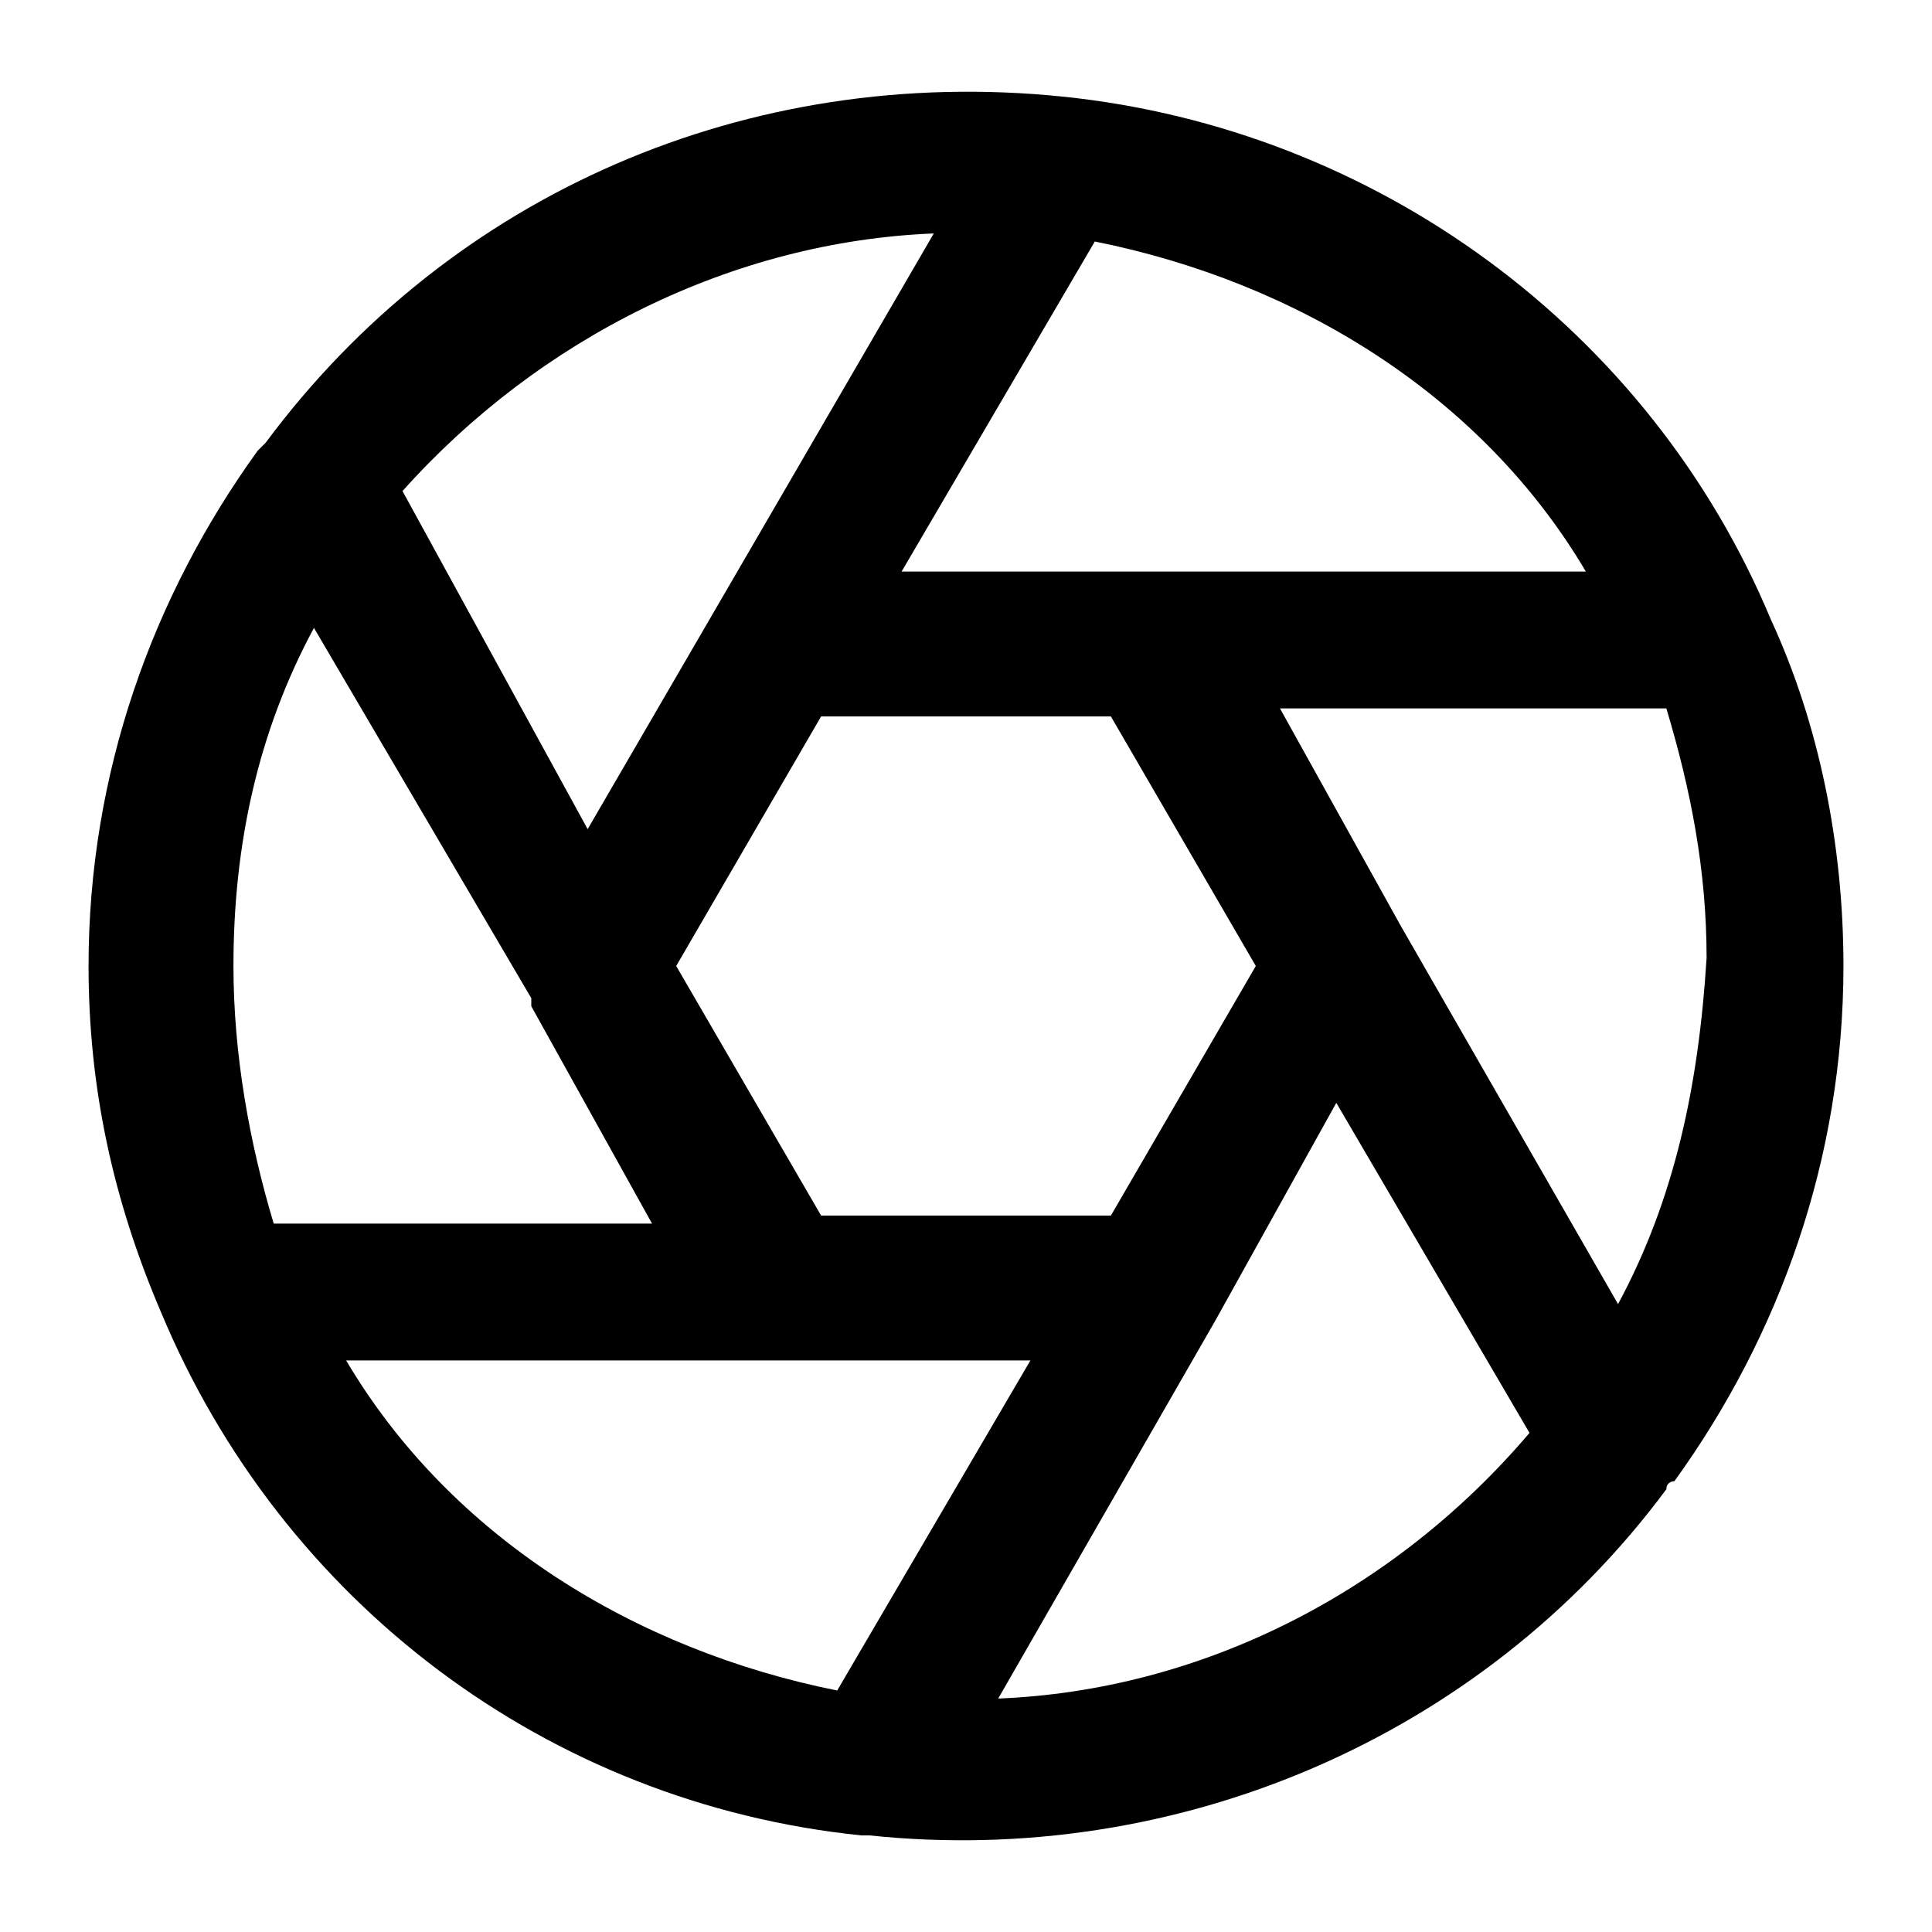 <svg xmlns="http://www.w3.org/2000/svg" xml:space="preserve" viewBox="0 0 24 24"><path d="M22 7.7c-1.5-3.6-4.9-6.1-8.8-6.5S5.6 2.4 3.3 5.5l-.1.1c-1.3 1.8-2.1 4-2.1 6.4 0 1.5.3 2.9.9 4.3 1.5 3.6 4.8 6.1 8.7 6.5h.1c3.8.4 7.6-1.2 9.9-4.3 0-.1.1-.1.1-.1 1.3-1.8 2.1-4 2.1-6.4 0-1.5-.3-3-.9-4.3M13.6 3c2.5.5 4.8 1.9 6.1 4.1h-8.5zm2 9-1.8 3.1h-3.6L8.4 12l1.8-3.1h3.6zm-4-9.1-4.3 7.4L5 6.1C6.7 4.2 9.1 3 11.6 2.9M2.9 12c0-1.5.3-2.9 1-4.2l2.7 4.6v.1l1.5 2.7H3.4c-.3-1-.5-2.1-.5-3.2m7.5 9c-2.5-.5-4.8-1.9-6.1-4.1h8.5zm2 .1 2.7-4.7 1.5-2.7 2.4 4.1c-1.7 2-4.1 3.2-6.6 3.3m7.7-4.9-2.7-4.7-1.5-2.7h4.8c.3 1 .5 2 .5 3.1-.1 1.6-.4 3-1.1 4.3" style="fill-rule:evenodd;clip-rule:evenodd"/></svg>